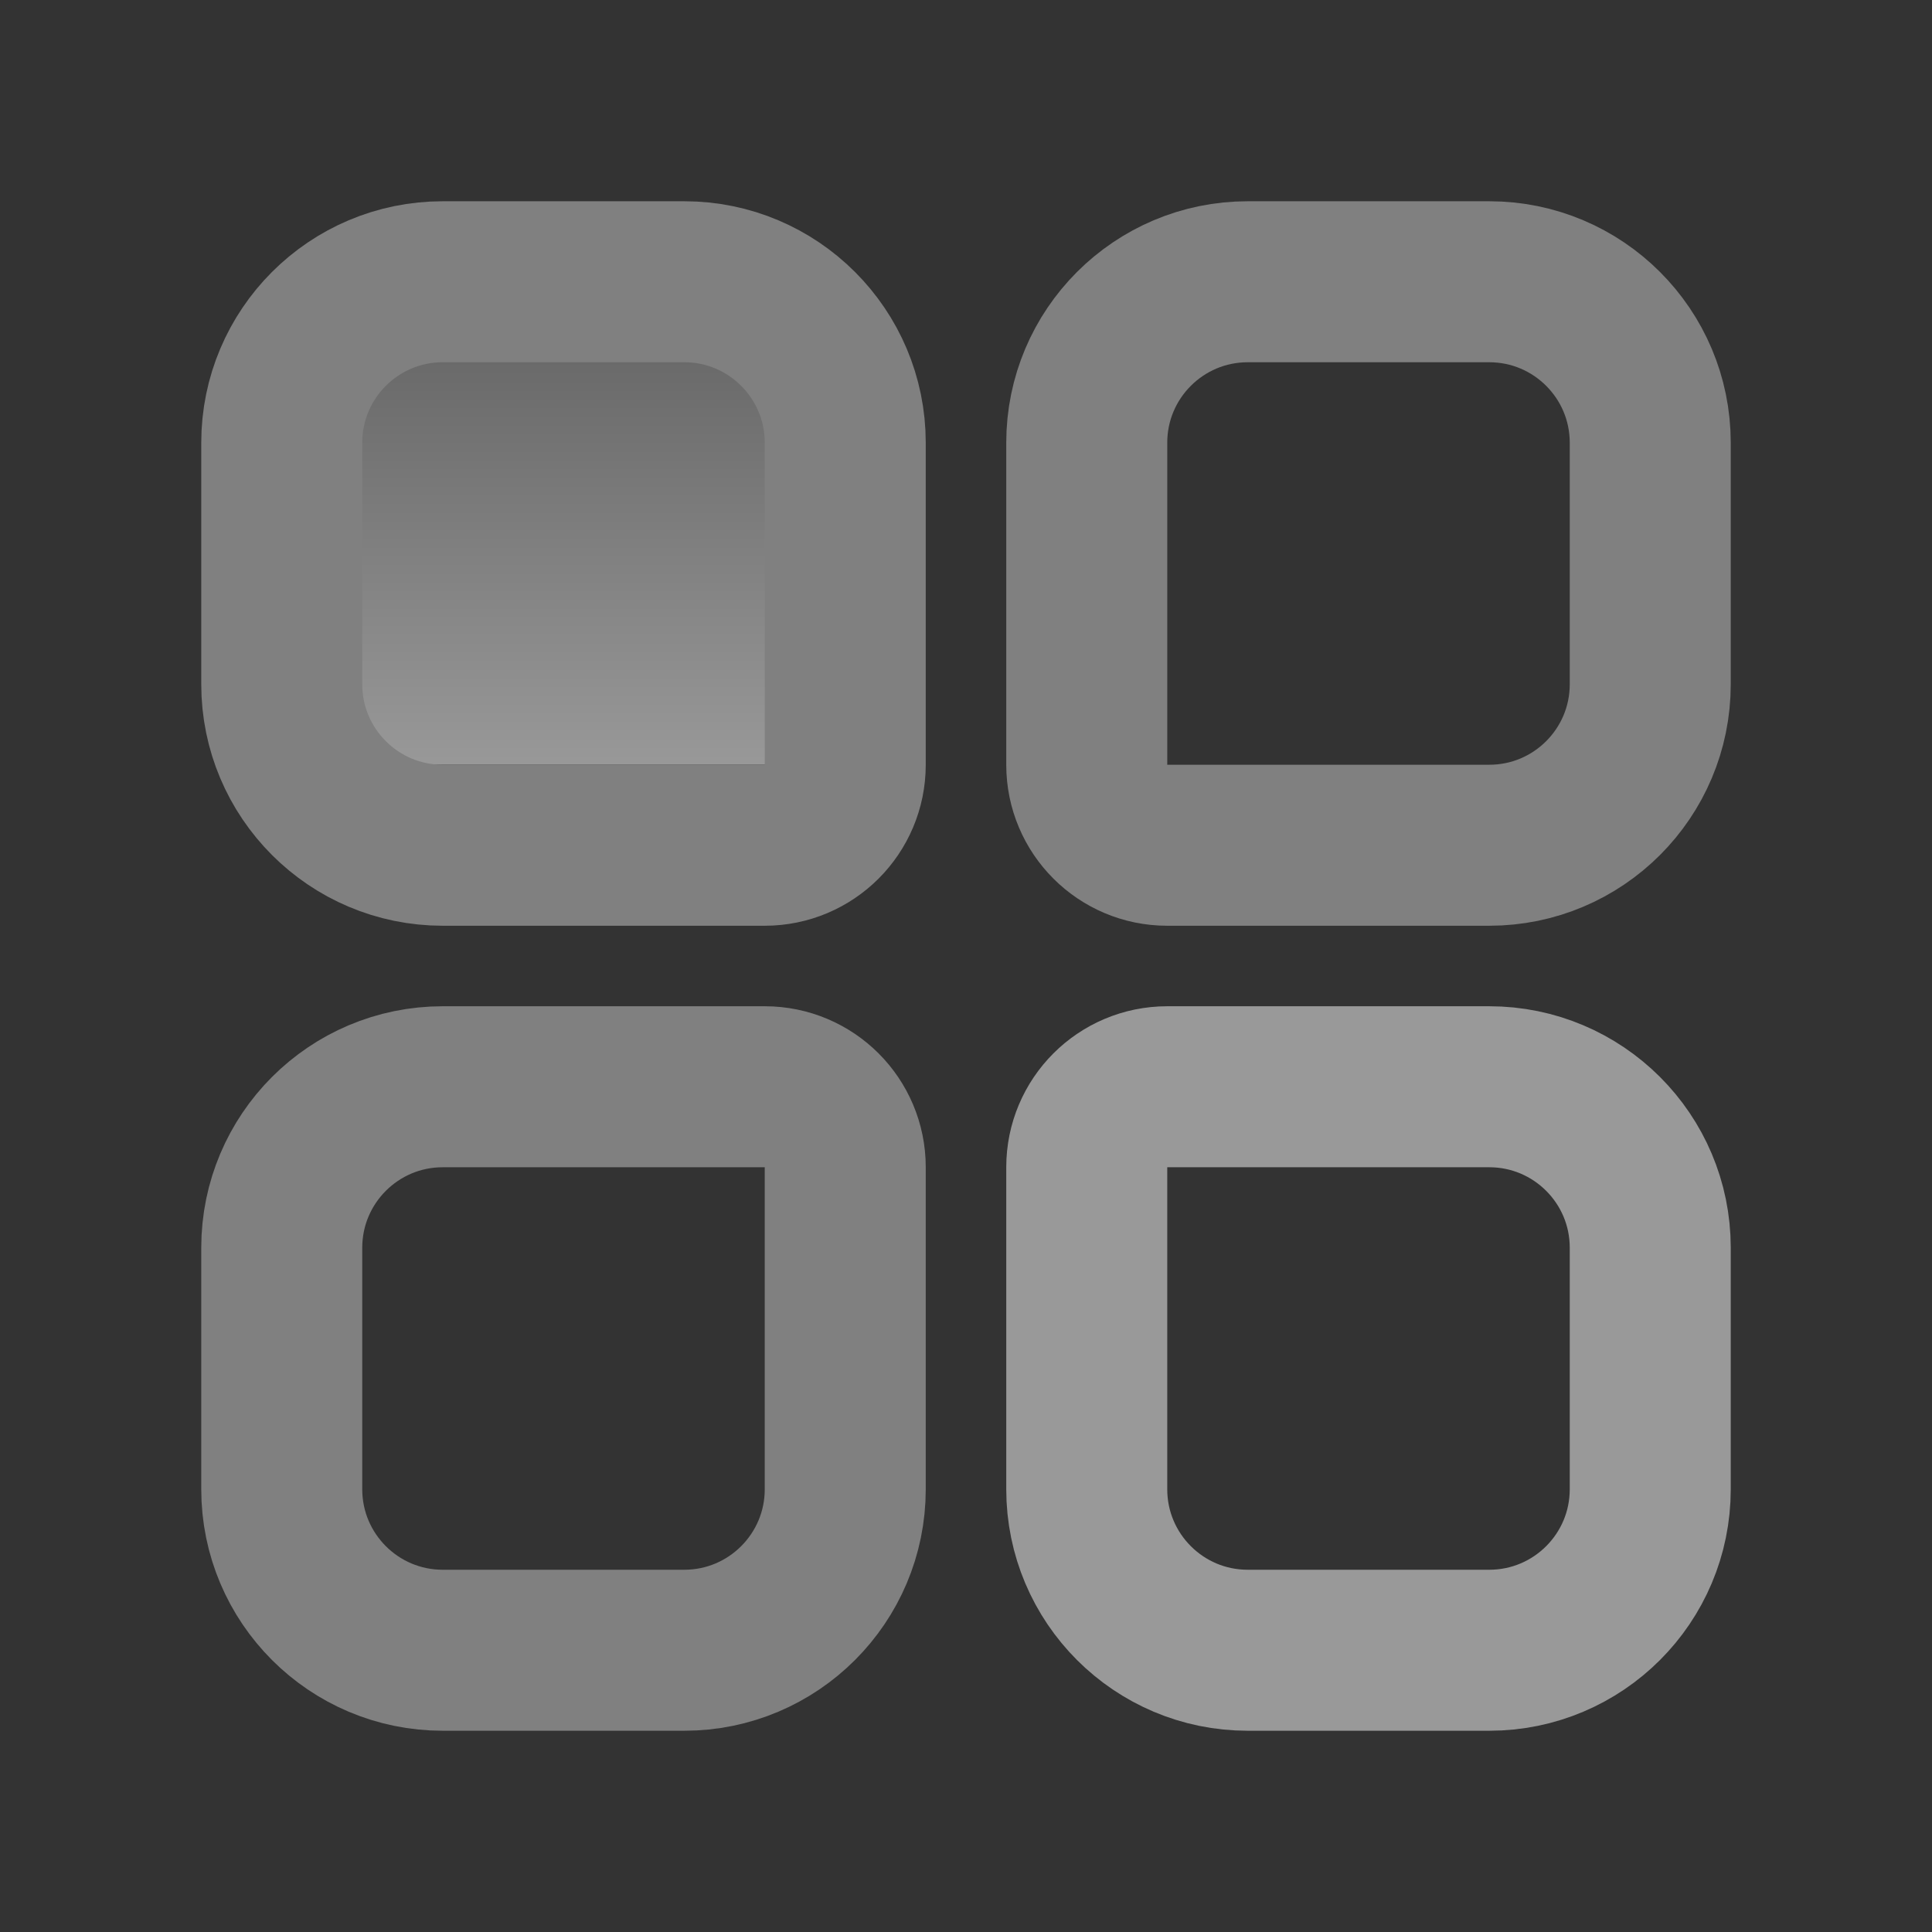 <?xml version="1.0" encoding="UTF-8"?>
<svg width="48px" height="48px" viewBox="0 0 48 48" version="1.1" xmlns="http://www.w3.org/2000/svg" xmlns:xlink="http://www.w3.org/1999/xlink">
    <rect x="0" y="0" width="48" height="48" fill="#333333" stroke="none"/>
    <title>Tab/分类icon-灰色</title>
    <defs>
        <linearGradient x1="50%" y1="0%" x2="50%" y2="100%" id="linearGradient-1">
            <stop stop-color="#999999" offset="0%"></stop>
            <stop stop-color="#FFFFFF" offset="100%"></stop>
        </linearGradient>
    </defs>
    <g id="Tab/分类icon-灰色" stroke="none" stroke-width="1" fill="none" fill-rule="evenodd">
        <g id="Tab/商城icon-灰色">
            <rect id="蒙版" fill="#D8D8D8" opacity="0" x="0" y="0" width="48" height="48" rx="12"></rect>
            <g id="编组-3" transform="translate(7, 7)">
                <polygon id="路径-2" fill="url(#linearGradient-1)" opacity="0.5" points="1 1 1 12 13 12 13 1"></polygon>
                <path d="M4,0 L10,0 C12.209,-8.49901461e-16 14,1.791 14,4 L14,12 C14,13.105 13.105,14 12,14 L4,14 C1.791,14 -1.73547709e-16,12.209 0,10 L0,4 C-7.1463071e-16,1.791 1.791,-3.82769592e-17 4,0 Z" id="矩形" stroke="#808080" stroke-width="4"></path>
                <path d="M4,20 L12,20 C13.105,20 14,20.895 14,22 L14,30 C14,32.209 12.209,34 10,34 L4,34 C1.791,34 -1.73547709e-16,32.209 0,30 L0,24 C-7.1463071e-16,21.791 1.791,20 4,20 Z" id="矩形备份" stroke="#808080" stroke-width="4"></path>
                <path d="M24,0 L30,0 C32.209,-8.49901461e-16 34,1.791 34,4 L34,10 C34,12.209 32.209,14 30,14 L22,14 C20.895,14 20,13.105 20,12 L20,4 C20,1.791 21.791,-3.82769592e-17 24,0 Z" id="矩形" stroke="#808080" stroke-width="4"></path>
                <path d="M22,20 L30,20 C32.209,20 34,21.791 34,24 L34,30 C34,32.209 32.209,34 30,34 L24,34 C21.791,34 20,32.209 20,30 L20,22 C20,20.895 20.895,20 22,20 Z" id="矩形备份-2" stroke="#999999" stroke-width="4"></path>
            </g>
        </g>
    </g>
</svg>